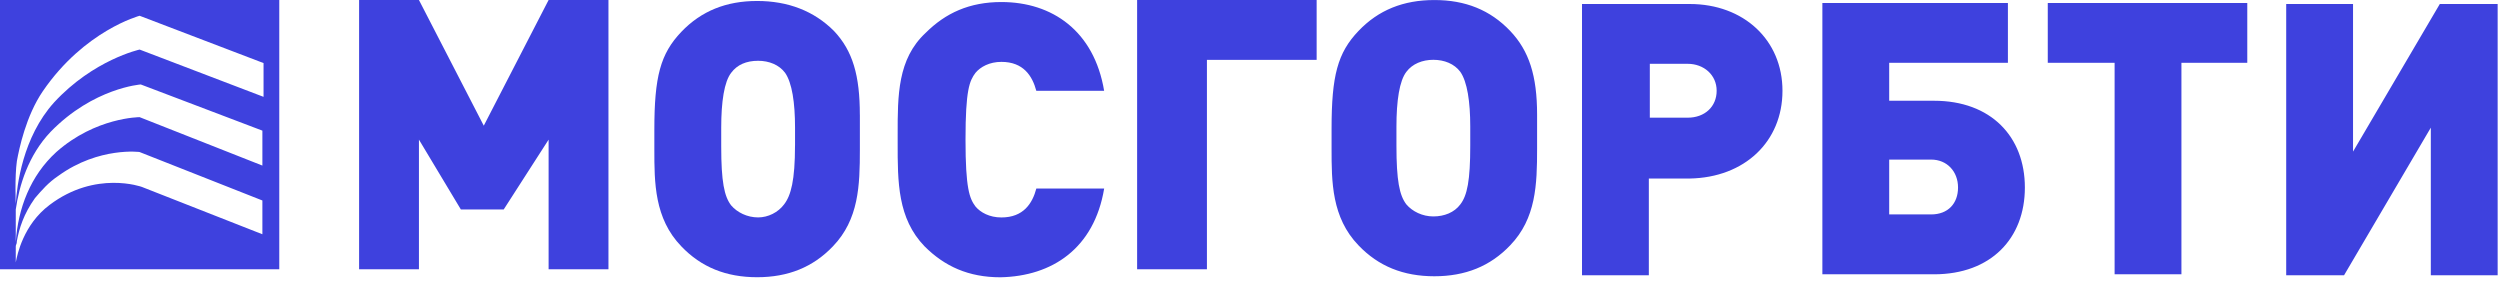 <svg width="196" height="22" viewBox="0 0 196 22" fill="none" xmlns="http://www.w3.org/2000/svg">
<path fill-rule="evenodd" clip-rule="evenodd" d="M0 21.111H21.895V0H0V21.111ZM2.737 15.539C3.266 14.922 3.797 14.303 4.59 13.774C7.767 11.478 11.036 11.921 10.947 11.921L20.571 15.718V18.366L11.124 14.655C11.124 14.655 7.503 13.331 3.885 16.068C1.82 17.618 1.346 20.005 1.245 20.533L1.236 20.569V19.333C1.236 19.253 1.253 19.209 1.275 19.162C1.3 19.104 1.324 19.038 1.324 18.892C1.501 17.921 1.853 16.775 2.737 15.539ZM3.973 10.33C2.208 12.183 1.501 14.567 1.236 16.423V18.983C1.412 16.335 2.384 13.774 4.414 11.921C7.503 9.185 10.947 9.185 10.947 9.185L20.571 12.981V10.242L11.036 6.621C11.036 6.621 7.33 6.886 3.973 10.33ZM1.324 12.626C1.501 11.654 2.032 9.094 3.356 7.153C6.622 2.384 10.947 1.236 10.947 1.236L20.662 4.945V7.593L10.947 3.885C10.947 3.885 7.327 4.68 4.237 8.034C1.768 10.771 1.324 14.567 1.236 15.979C1.236 15.979 1.148 13.86 1.324 12.626Z" fill="#3E41DE"/>
<path fill-rule="evenodd" clip-rule="evenodd" d="M195.816 0.314V21.579H190.576V10.008L183.773 21.582H179.238V0.314H184.478V11.886L191.281 0.314H195.816ZM176.187 0.234V4.925H171.024V21.502H165.785V4.925H160.545V0.234H176.187ZM151.398 16.811C152.728 16.811 153.51 15.952 153.51 14.699C153.51 13.449 152.651 12.511 151.398 12.511H148.113V16.811H151.398ZM151.632 7.899C156.09 7.899 158.75 10.713 158.75 14.702C158.75 18.691 156.09 21.505 151.632 21.505H142.874V0.234H157.42V4.925H148.113V7.896H151.632V7.899ZM132.317 9.226C133.647 9.226 134.586 8.367 134.586 7.114C134.586 5.862 133.57 5.003 132.317 5.003H129.346V9.226H132.317ZM132.474 0.314C136.698 0.314 139.746 3.128 139.746 7.117C139.746 11.106 136.775 13.92 132.474 13.997H129.269V21.582H124.029V0.314H132.474ZM114.486 16.029C115.034 15.324 115.268 14.151 115.268 11.415V9.928C115.268 7.973 115.034 6.409 114.486 5.628C114.018 5.003 113.236 4.689 112.374 4.689C111.513 4.689 110.733 5.003 110.263 5.628C109.715 6.332 109.481 7.896 109.481 9.928V11.415C109.481 14.151 109.715 15.324 110.263 16.029C110.731 16.577 111.513 16.968 112.374 16.968C113.236 16.968 114.018 16.657 114.486 16.029ZM118.396 2.423C119.883 3.987 120.508 5.941 120.508 8.992V11.652C120.508 14.465 120.431 17.125 118.396 19.236C116.832 20.877 114.877 21.659 112.451 21.659C110.028 21.659 108.074 20.877 106.507 19.236C104.395 17.048 104.395 14.231 104.395 11.652V10.088C104.395 5.944 104.863 4.144 106.507 2.426C108.071 0.785 110.026 0.003 112.451 0.003C114.877 0 116.832 0.782 118.396 2.423ZM103.225 0V4.691H94.623V21.111H89.15V0H103.225ZM81.25 14.779H86.567C85.785 19.471 82.5 21.659 78.433 21.739C75.93 21.739 74.055 20.88 72.489 19.316C70.371 17.125 70.374 14.275 70.377 11.192C70.377 11.084 70.377 10.977 70.377 10.872C70.377 10.768 70.377 10.666 70.377 10.561C70.374 7.475 70.371 4.625 72.566 2.582C74.13 1.019 76.007 0.16 78.51 0.16C82.497 0.16 85.782 2.428 86.564 7.12H81.247C80.933 5.947 80.231 4.851 78.51 4.851C77.571 4.851 76.869 5.242 76.478 5.71C76.01 6.335 75.696 7.04 75.696 10.949C75.696 14.782 76.01 15.564 76.478 16.189C76.869 16.657 77.574 17.048 78.51 17.048C80.234 17.048 80.939 15.952 81.25 14.779ZM47.703 0V21.111H43.011V10.947L39.492 16.42H36.13L32.845 10.947V21.111H28.153V0H32.845L37.928 9.854L43.011 0H47.703Z" fill="#3E41DE"/>
<path fill-rule="evenodd" clip-rule="evenodd" d="M67.411 8.992C67.411 5.941 66.863 3.987 65.379 2.423C63.815 0.859 61.783 0.077 59.358 0.077C56.935 0.077 54.98 0.859 53.413 2.5C51.772 4.221 51.301 6.019 51.301 10.162V11.726C51.301 14.306 51.301 17.122 53.413 19.311C54.977 20.952 56.932 21.734 59.358 21.734C61.781 21.734 63.736 20.952 65.302 19.311C67.334 17.199 67.414 14.54 67.414 11.726V8.992H67.411ZM62.329 11.398C62.329 14.135 62.015 15.327 61.469 16.029C61.002 16.654 60.219 17.045 59.438 17.045C58.578 17.045 57.797 16.654 57.326 16.106C56.778 15.401 56.544 14.229 56.544 11.492V10.005C56.544 7.973 56.778 6.409 57.326 5.705C57.794 5.08 58.499 4.766 59.438 4.766C60.297 4.766 61.078 5.08 61.549 5.705C62.097 6.487 62.331 8.05 62.331 10.005V11.398H62.329Z" fill="#3E41DE"/>
</svg>
